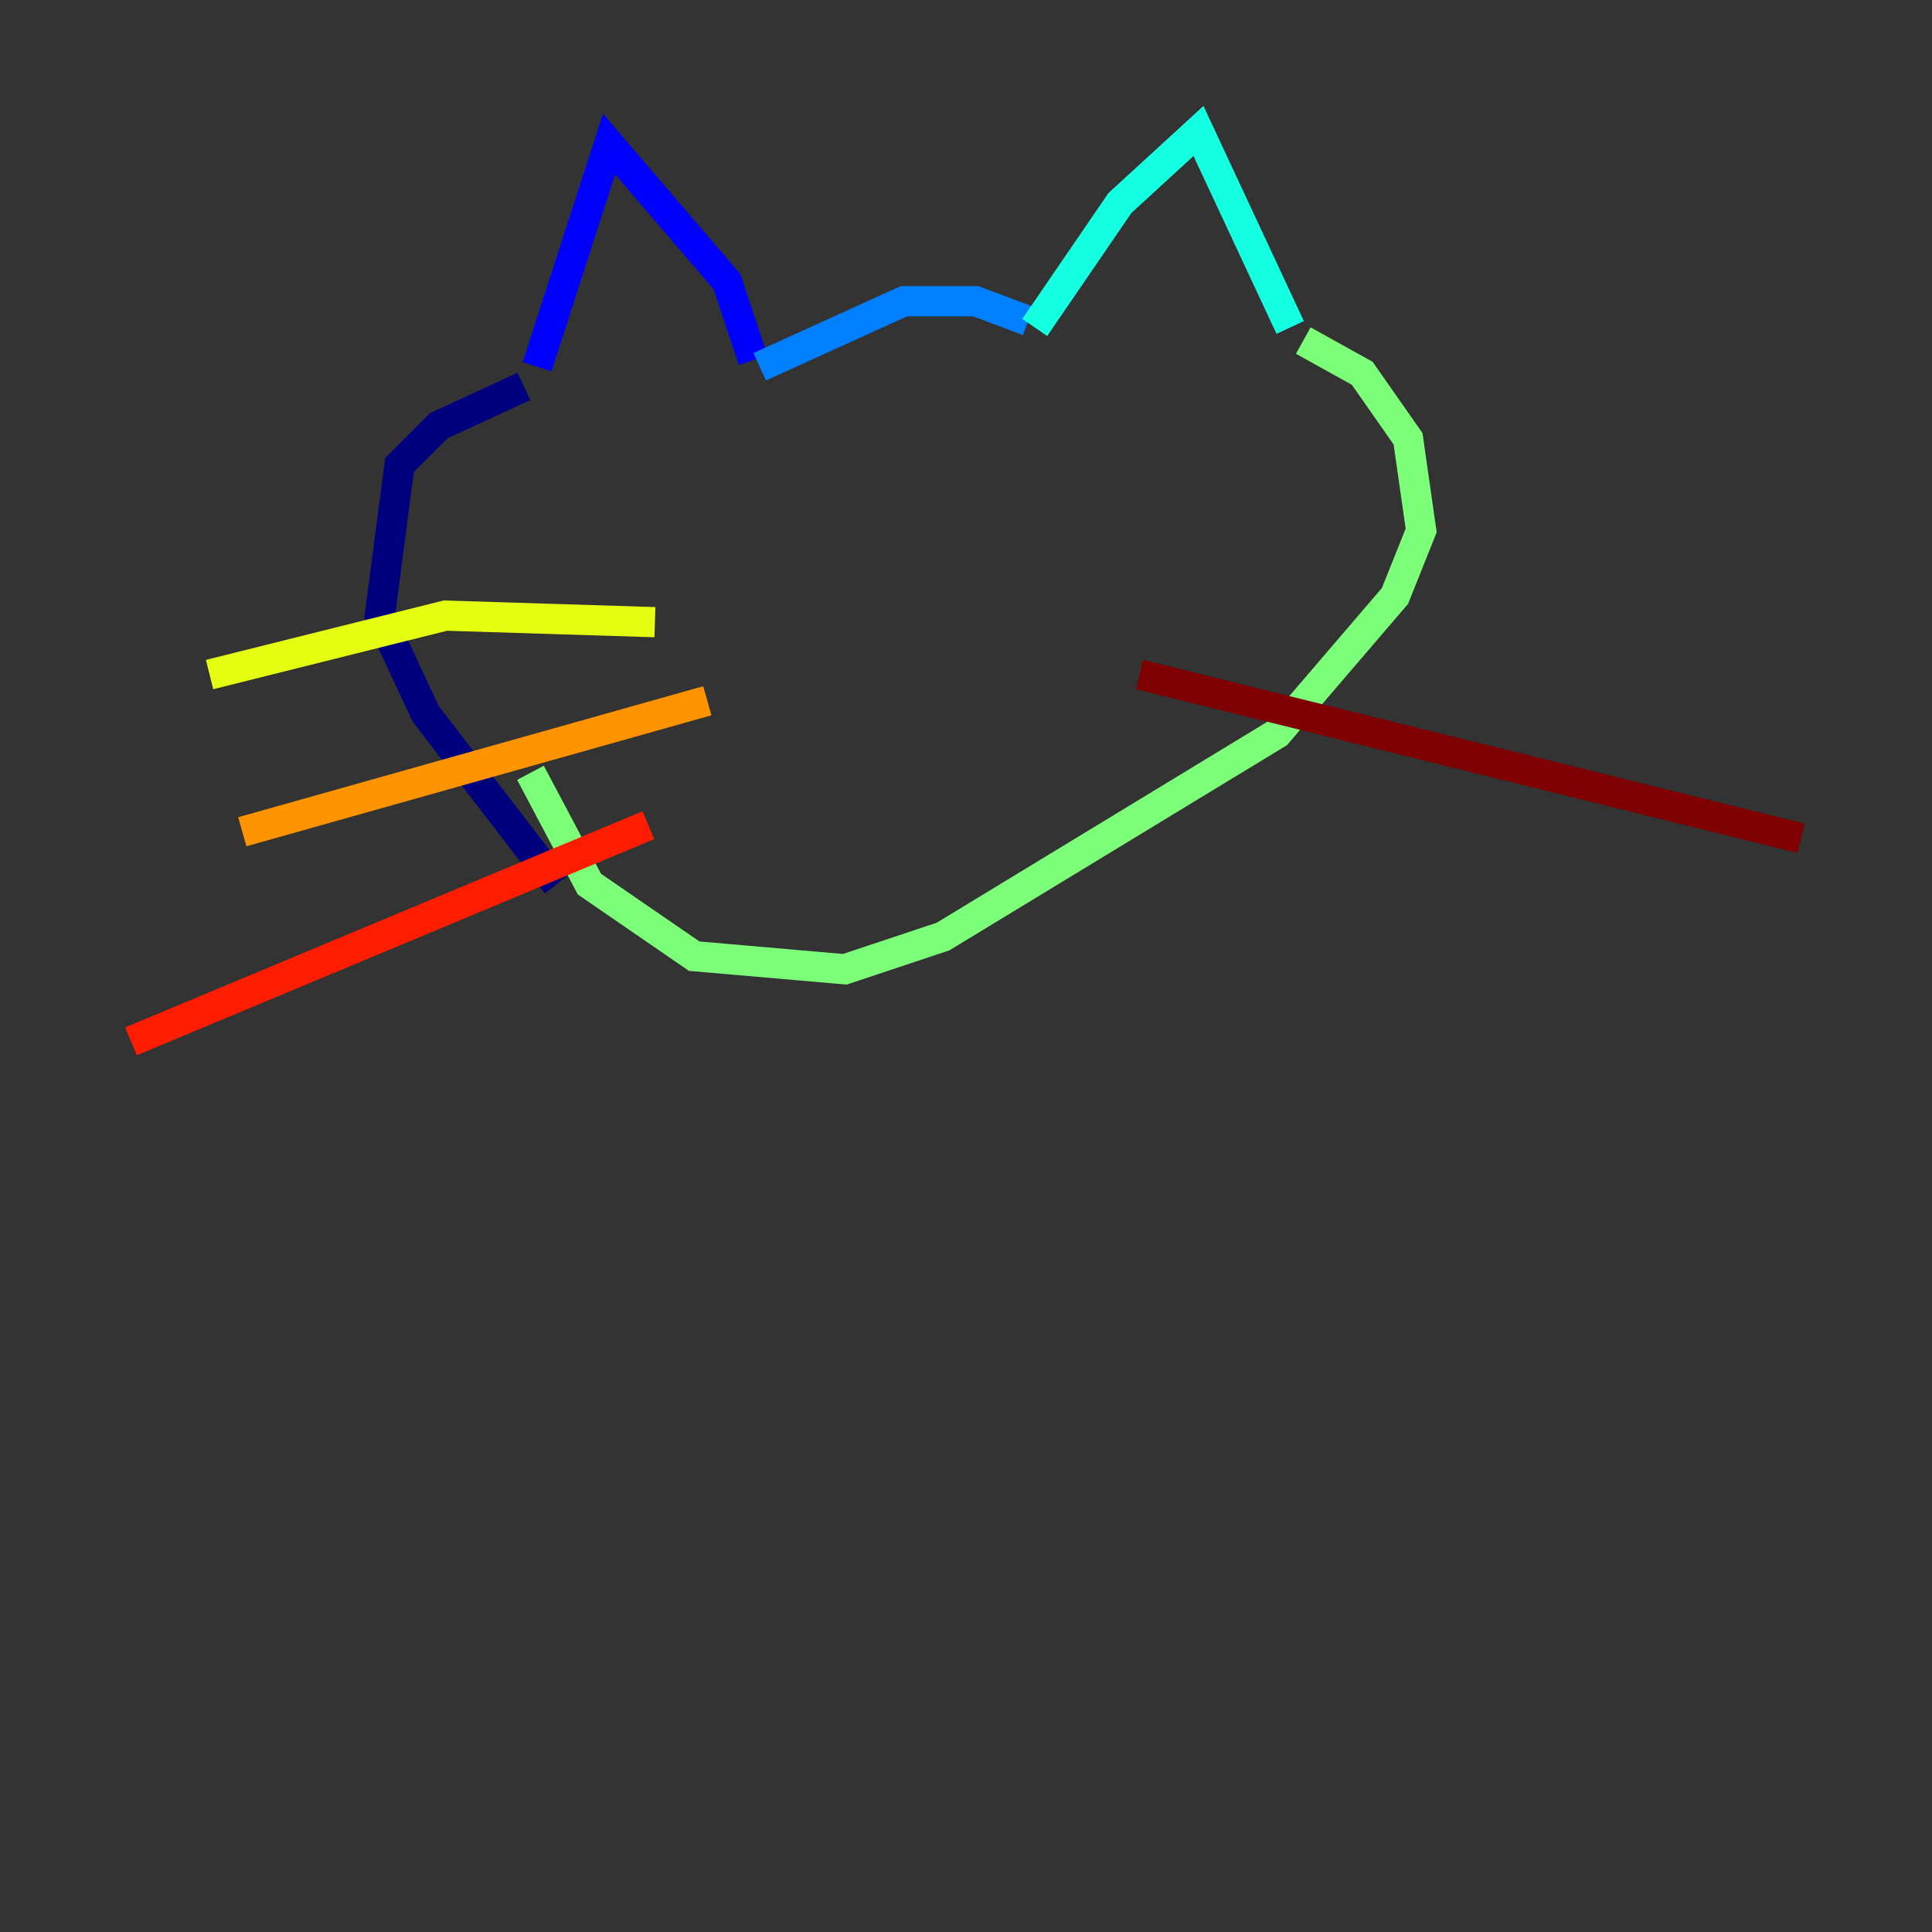 <?xml version="1.0" encoding="utf-8" ?>
<svg baseProfile="tiny" height="128" version="1.2" viewBox="0,0,128,128" width="128" xmlns="http://www.w3.org/2000/svg" xmlns:ev="http://www.w3.org/2001/xml-events" xmlns:xlink="http://www.w3.org/1999/xlink"><rect x="0" y="0" width="128" height="128" fill="#333333" stroke="none"/><defs /><polyline fill="none" points="34.712,25.6 29.071,28.203 26.468,30.807 25.166,40.786 28.203,47.295 36.881,58.576" stroke="#00007f" stroke-width="2" /><polyline fill="none" points="35.58,24.298 40.352,9.546 48.163,18.658 49.898,23.864" stroke="#0000ff" stroke-width="2" /><polyline fill="none" points="50.332,24.298 59.878,19.959 64.651,19.959 68.122,21.261" stroke="#0080ff" stroke-width="2" /><polyline fill="none" points="68.556,21.695 74.197,13.451 79.403,8.678 85.478,21.695" stroke="#15ffe1" stroke-width="2" /><polyline fill="none" points="86.346,22.563 90.251,24.732 93.288,29.071 94.156,35.146 92.42,39.485 84.61,48.597 62.481,62.047 55.973,64.217 45.993,63.349 39.051,58.576 35.146,51.2" stroke="#7cff79" stroke-width="2" /><polyline fill="none" points="43.39,41.22 29.505,40.786 13.885,44.691" stroke="#e4ff12" stroke-width="2" /><polyline fill="none" points="46.861,46.427 16.054,55.105" stroke="#ff9400" stroke-width="2" /><polyline fill="none" points="42.956,54.671 8.678,68.99" stroke="#ff1d00" stroke-width="2" /><polyline fill="none" points="75.498,44.691 119.322,55.539" stroke="#7f0000" stroke-width="2" /></svg>
